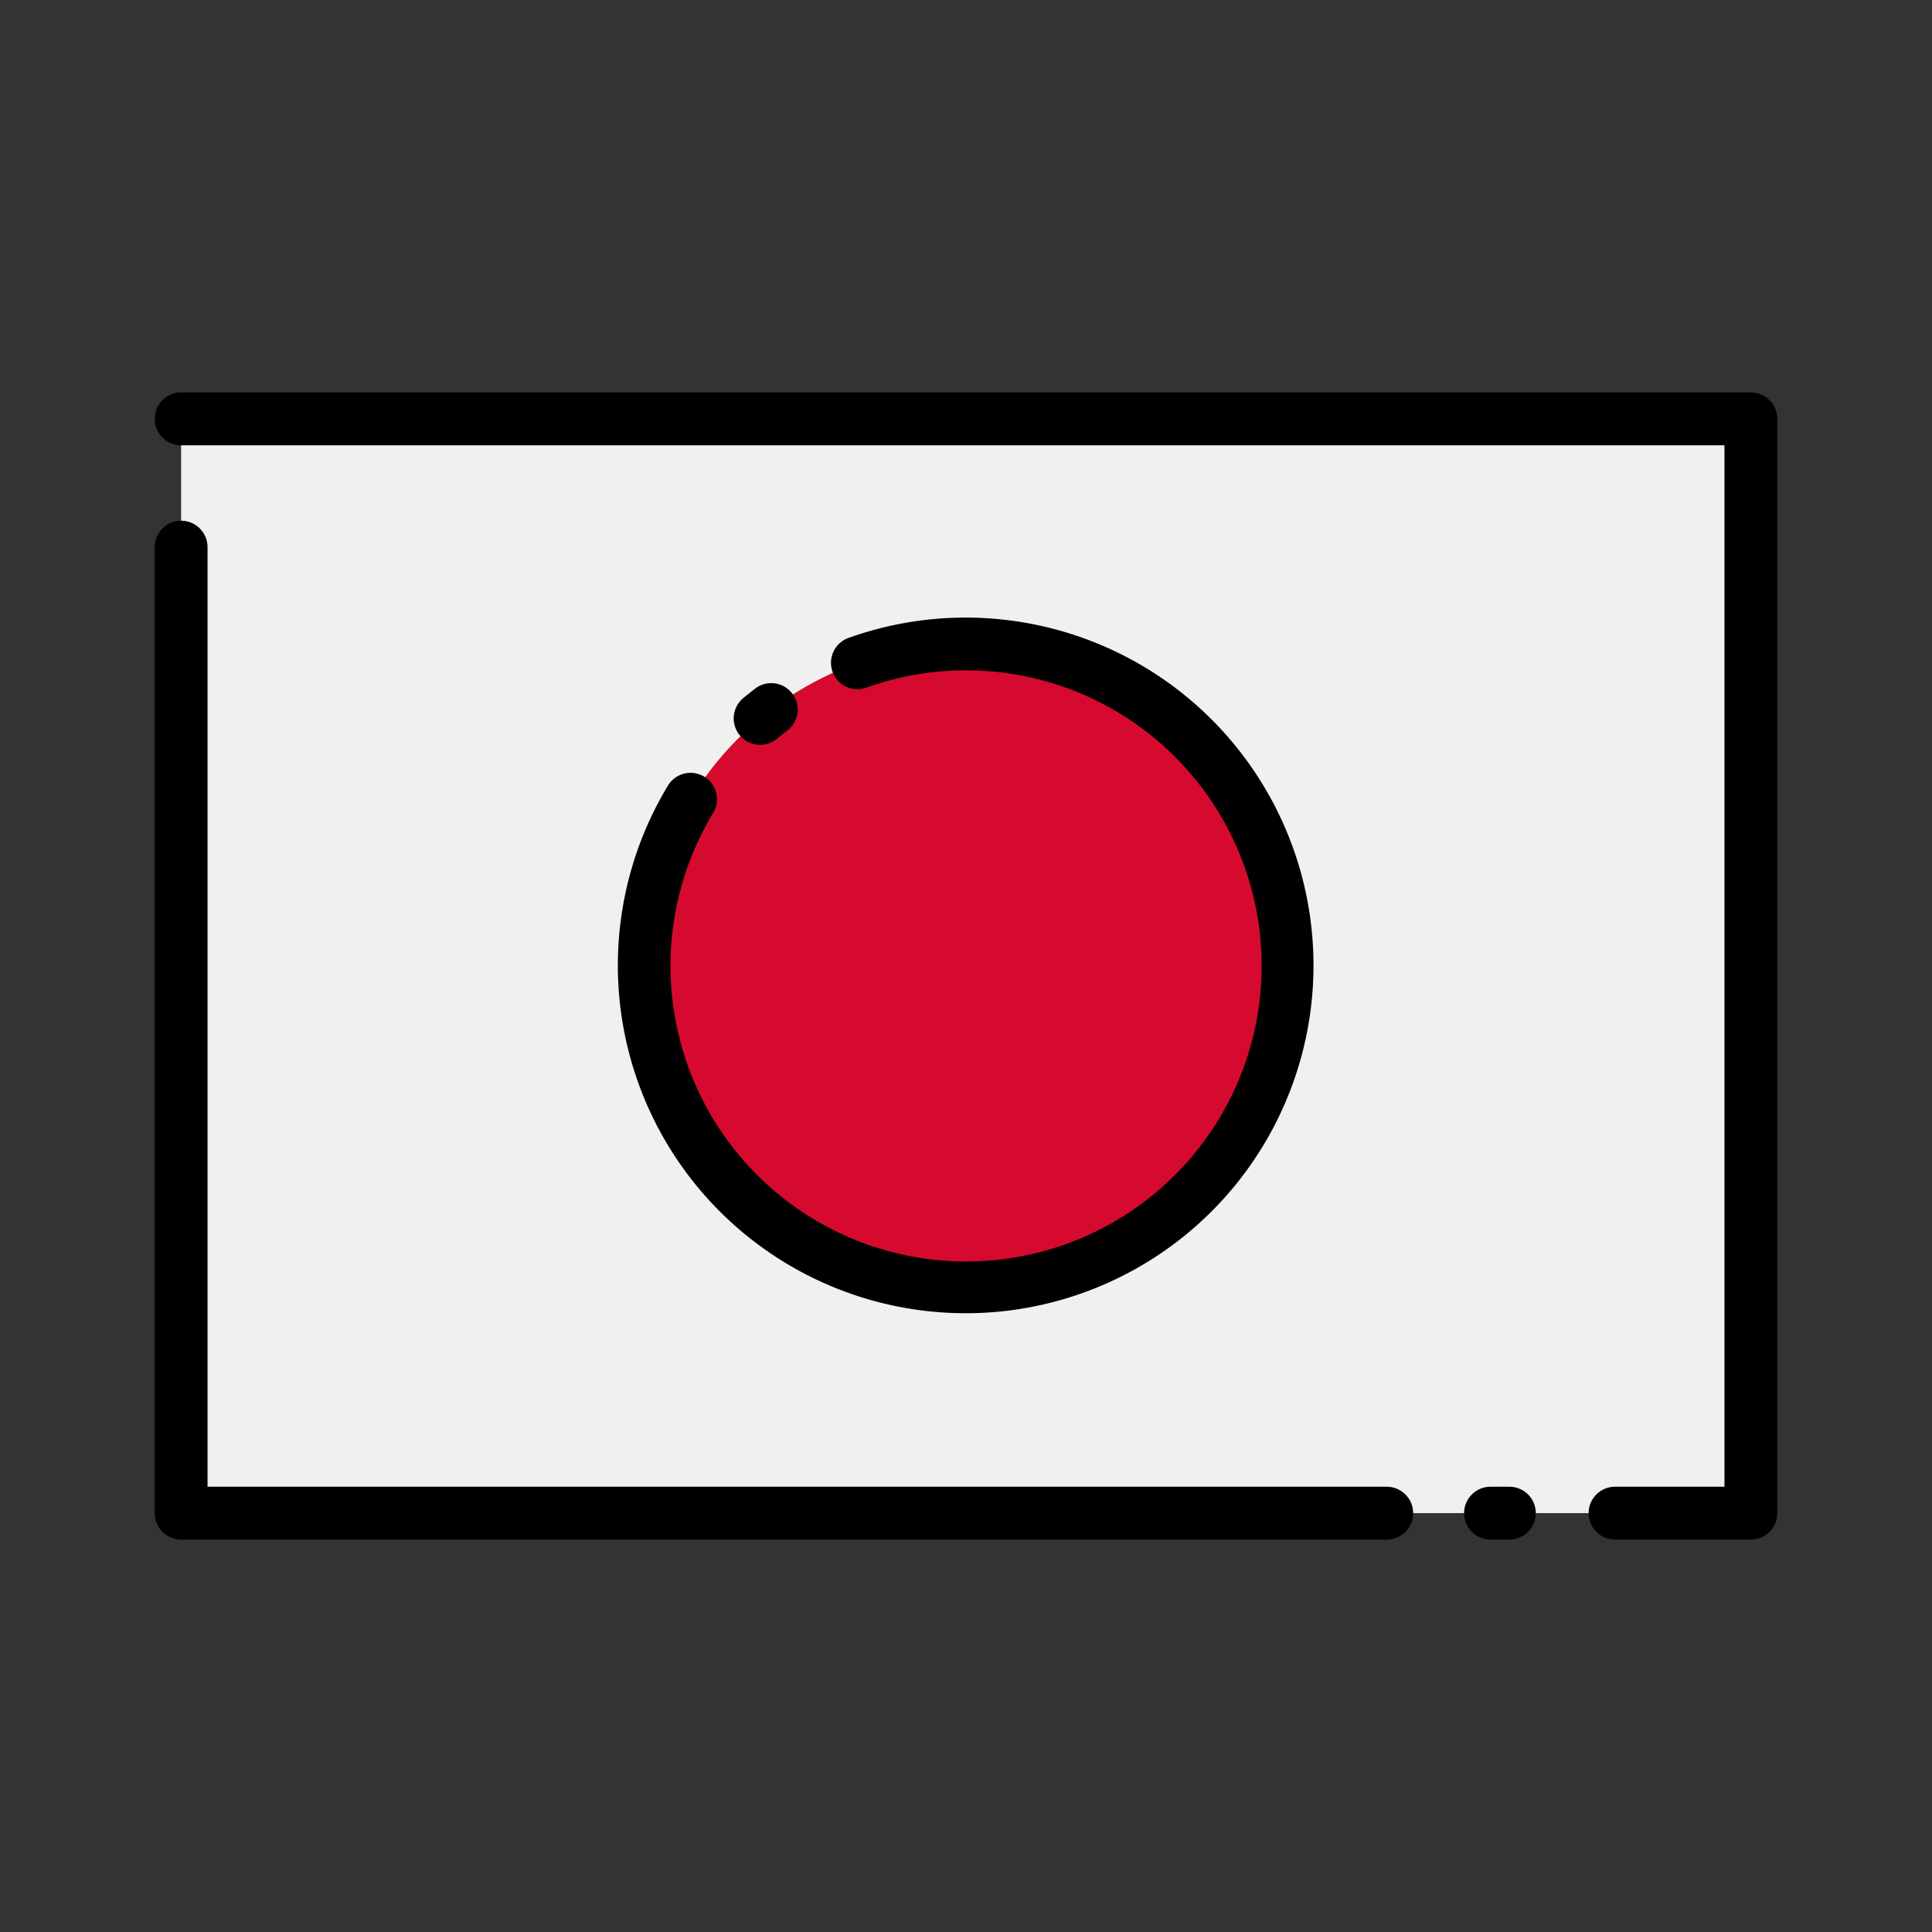 <svg id="Layer_1" height="512" viewBox="0 0 128 128" width="512" xmlns="http://www.w3.org/2000/svg" data-name="Layer 1"><rect x="0" y="0" width="128" height="128" fill="#333333" stroke="none"/><path d="m12 27.751h104v72.497h-104z" fill="#f0f0f0"/><circle cx="64" cy="64" fill="#d60a2e" r="21.333"/><path d="m116 26h-104a1.75 1.75 0 0 0 0 3.5h102.25v69h-7.25a1.75 1.75 0 0 0 0 3.5h9a1.75 1.75 0 0 0 1.75-1.75v-72.5a1.75 1.75 0 0 0 -1.75-1.75z"/><path d="m91.875 98.5h-78.125v-62.25a1.75 1.75 0 0 0 -3.5 0v64a1.75 1.75 0 0 0 1.75 1.75h79.875a1.75 1.75 0 0 0 0-3.5z"/><path d="m100 98.5h-1.25a1.75 1.75 0 0 0 0 3.5h1.25a1.75 1.75 0 0 0 0-3.5z"/><path d="m46.656 51.454a1.751 1.751 0 0 0 -2.4.588 23.044 23.044 0 1 0 11.959-9.778 1.75 1.75 0 1 0 1.182 3.295 19.583 19.583 0 1 1 -10.149 8.3 1.751 1.751 0 0 0 -.592-2.405z"/><path d="m51.479 48.941q.318-.264.648-.516a1.75 1.75 0 1 0 -2.121-2.783q-.392.3-.767.611a1.749 1.749 0 1 0 2.24 2.688z"/></svg>
